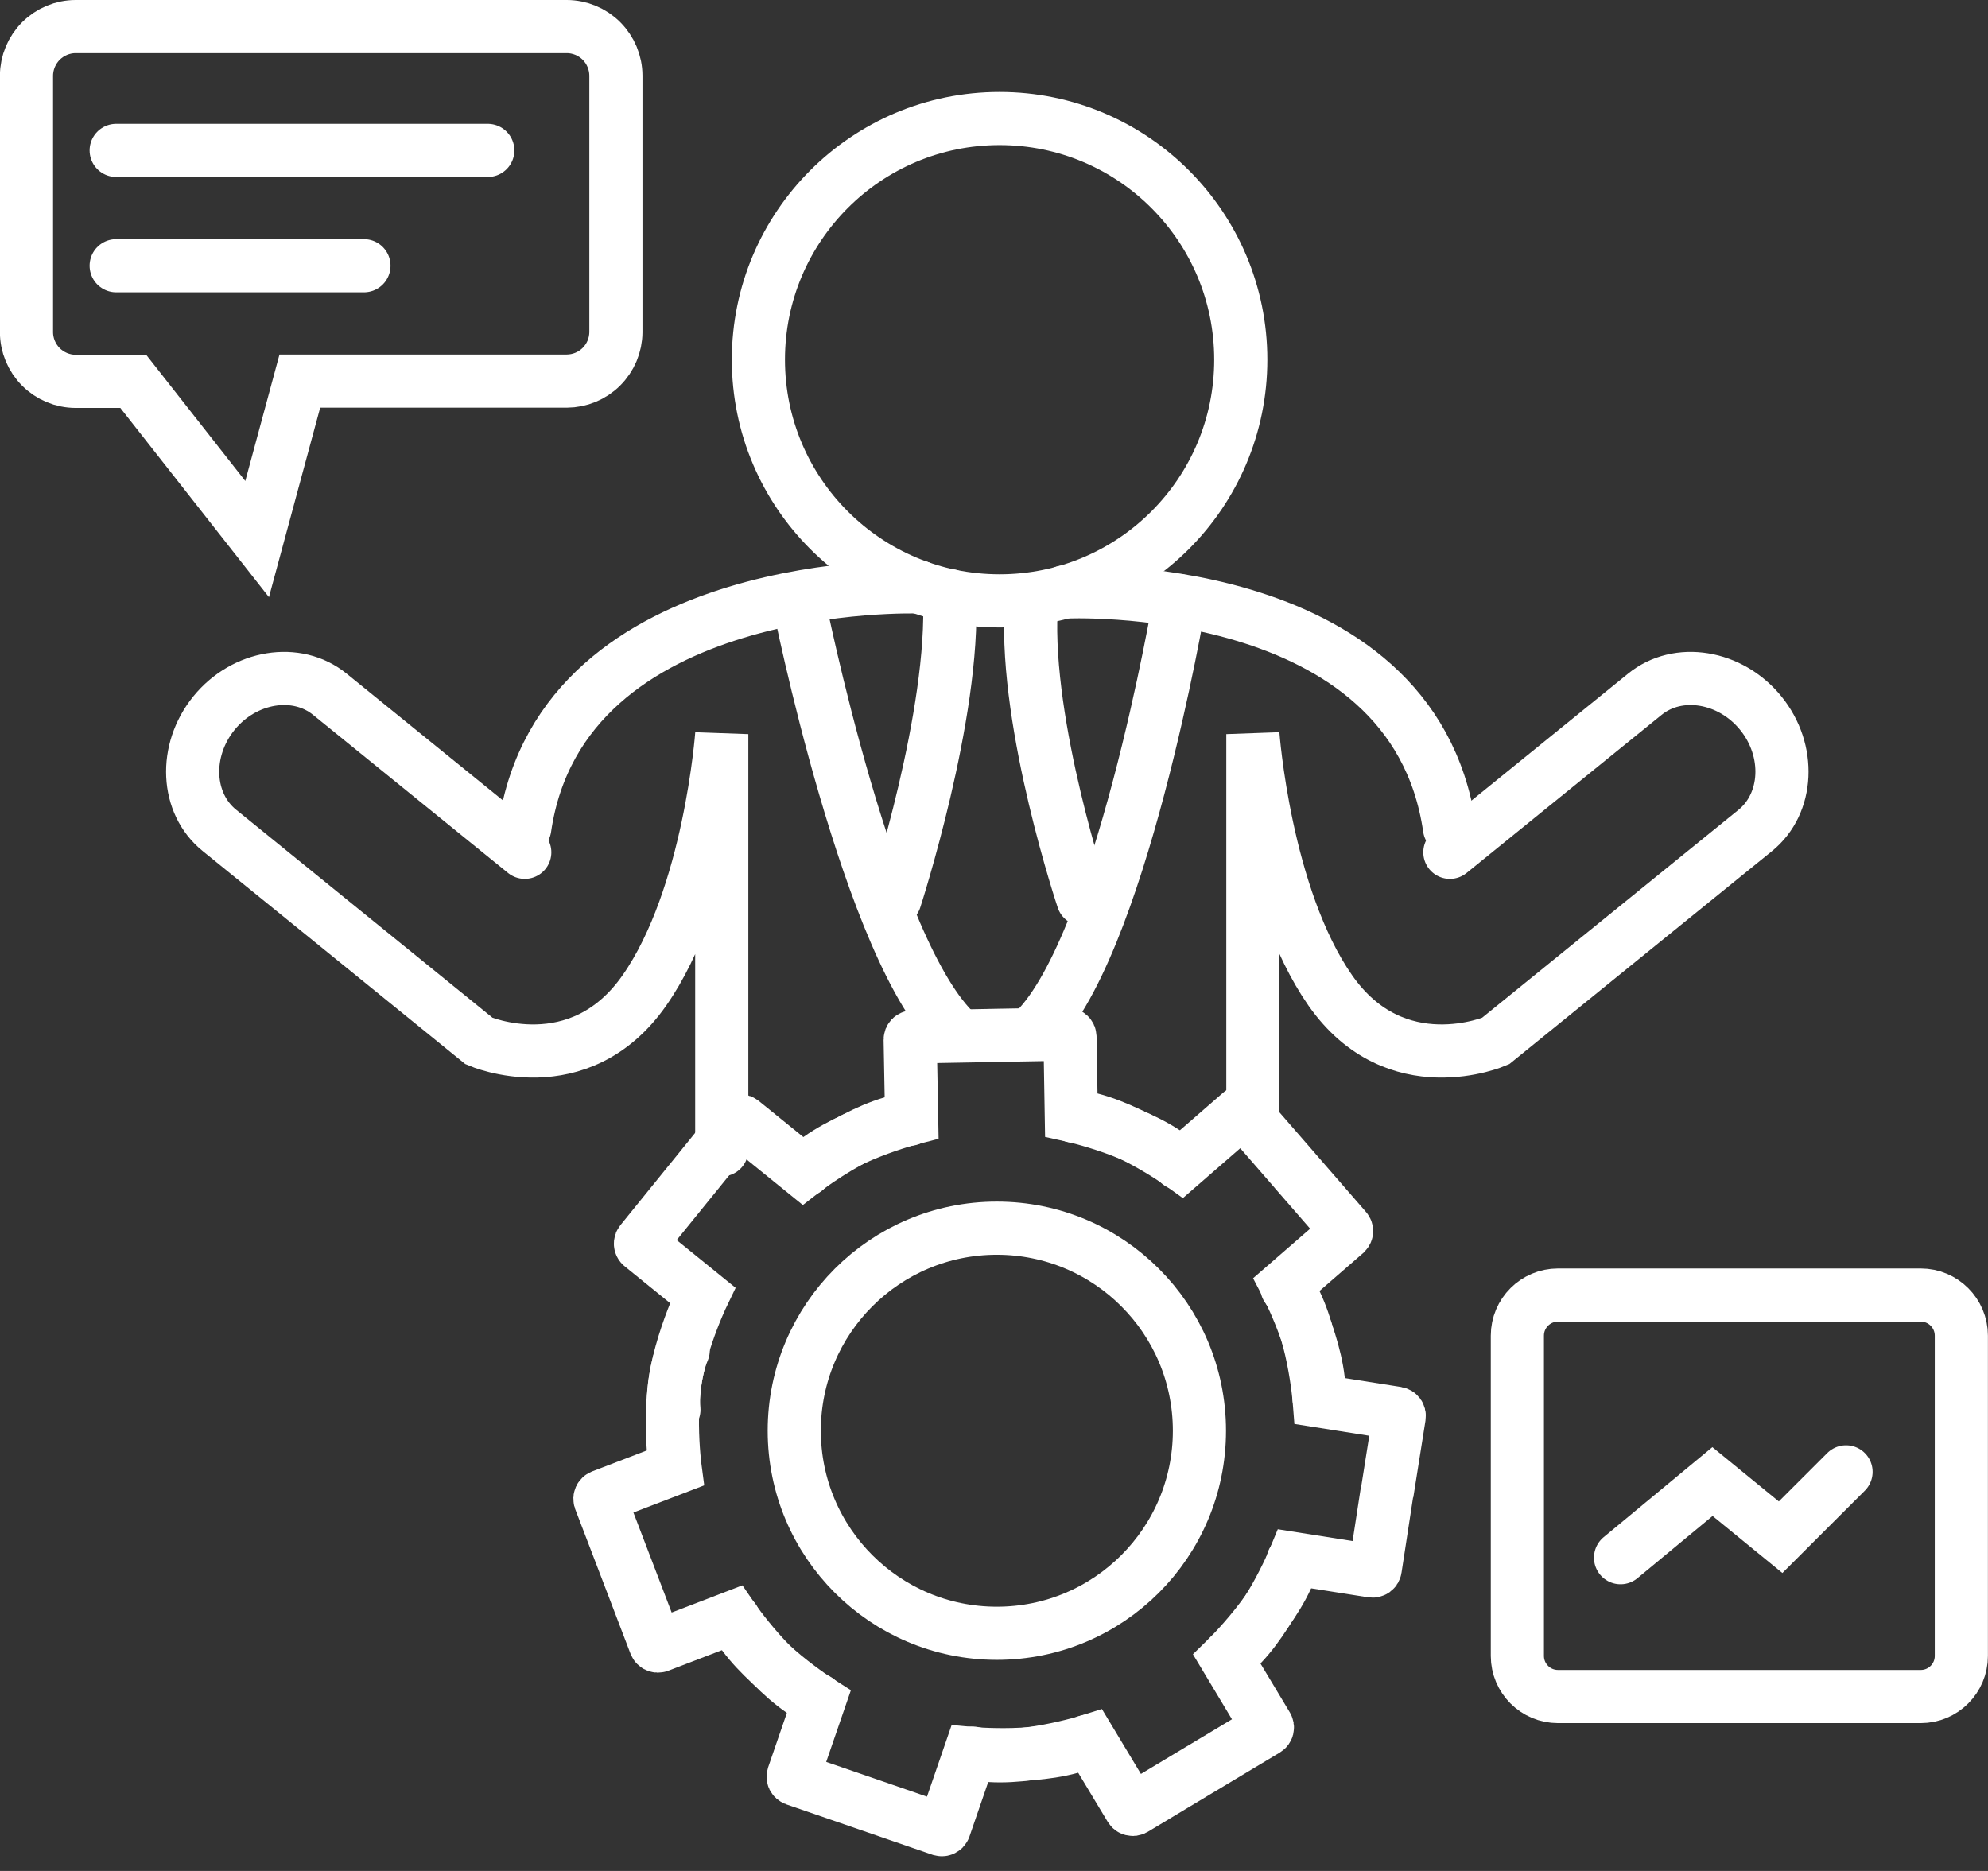 <svg width="68" height="64" viewBox="0 0 68 64" fill="none" xmlns="http://www.w3.org/2000/svg">
<rect x="0" y="0" width="68" height="64" fill="#333333" stroke="none"/>
<path d="M30.613 30.762C30.613 30.762 32.679 24.399 32.475 20.372M37.043 30.762C37.043 30.762 35.063 24.853 35.268 20.837" stroke="white" stroke-width="1.818" stroke-miterlimit="10" stroke-linecap="round"/>
<path d="M34.191 20.554C38.747 20.554 42.441 16.86 42.441 12.304C42.441 7.748 38.747 4.054 34.191 4.054C29.635 4.054 25.941 7.748 25.941 12.304C25.941 16.86 29.635 20.554 34.191 20.554Z" stroke="white" stroke-width="1.818" stroke-miterlimit="10" stroke-linecap="round"/>
<path d="M31.427 20.078C31.427 20.078 19.216 19.658 17.95 28.326M17.95 29.155L11.286 23.751C10.15 22.824 8.357 23.115 7.318 24.394C6.28 25.674 6.359 27.483 7.509 28.408L16.388 35.612C16.388 35.612 19.797 37.092 22.043 33.878C24.288 30.665 24.688 25.112 24.688 25.112V39.332M36.399 20.251C36.399 20.251 48.326 19.658 49.581 28.326" stroke="white" stroke-width="1.818" stroke-miterlimit="10" stroke-linecap="round"/>
<path d="M49.593 29.155L56.259 23.751C57.395 22.824 59.188 23.115 60.227 24.394C61.266 25.674 61.179 27.483 60.036 28.41L51.155 35.612C51.155 35.612 47.746 37.091 45.502 33.878C43.259 30.664 42.855 25.112 42.855 25.112V38.273M27.314 20.553C27.314 20.553 29.719 32.648 32.769 35.376M40.35 20.553C40.35 20.553 38.305 32.648 35.26 35.376M3.974 5.145H16.685M3.974 9.09H12.449M10.256 13.036H19.387C19.831 13.034 20.257 12.858 20.571 12.545C20.886 12.232 21.064 11.807 21.067 11.363V2.588C21.066 2.143 20.888 1.717 20.574 1.402C20.259 1.087 19.832 0.91 19.387 0.909H2.586C2.141 0.91 1.715 1.088 1.4 1.403C1.086 1.717 0.908 2.143 0.906 2.588V11.363C0.907 11.808 1.085 12.235 1.399 12.55C1.714 12.865 2.14 13.043 2.586 13.045H4.558L8.795 18.44L10.256 13.036Z" stroke="white" stroke-width="1.818" stroke-miterlimit="10" stroke-linecap="round"/>
<path d="M65.7 44.3H53.291C52.524 44.3 51.902 44.922 51.902 45.689V56.645C51.902 57.412 52.524 58.034 53.291 58.034H65.7C66.466 58.034 67.088 57.412 67.088 56.645V45.689C67.088 44.922 66.466 44.3 65.7 44.3Z" stroke="white" stroke-width="1.818" stroke-miterlimit="10" stroke-linecap="round"/>
<path d="M55.431 53.284L58.576 50.68L60.906 52.584L63.144 50.348M23.052 48.223C22.914 46.632 24.032 44.307 24.032 44.307L21.941 42.612C21.931 42.604 21.923 42.595 21.918 42.584C21.912 42.574 21.908 42.562 21.907 42.55C21.905 42.538 21.907 42.526 21.91 42.514C21.914 42.502 21.919 42.492 21.927 42.482L23.605 40.41L23.573 40.451L25.25 38.378C25.265 38.359 25.288 38.347 25.312 38.345C25.336 38.342 25.36 38.349 25.379 38.364L27.473 40.06C27.473 40.06 29.518 38.469 31.109 38.287" stroke="white" stroke-width="1.818" stroke-miterlimit="10" stroke-linecap="round"/>
<path d="M27.547 40.021C28.67 38.898 31.183 38.253 31.183 38.253L31.133 35.562C31.133 35.55 31.135 35.538 31.139 35.527C31.144 35.515 31.151 35.505 31.159 35.496C31.167 35.488 31.177 35.481 31.189 35.476C31.2 35.471 31.212 35.469 31.224 35.469L33.89 35.421H33.838L36.503 35.373C36.528 35.373 36.552 35.383 36.569 35.4C36.587 35.417 36.598 35.44 36.599 35.464L36.644 38.157C36.644 38.157 39.174 38.714 40.335 39.796" stroke="white" stroke-width="1.818" stroke-miterlimit="10" stroke-linecap="round"/>
<path d="M36.719 38.18C38.31 38.319 40.407 39.826 40.407 39.826L42.439 38.06C42.456 38.043 42.48 38.034 42.504 38.034C42.528 38.034 42.551 38.043 42.569 38.06L44.319 40.073L44.284 40.035L46.032 42.046C46.041 42.055 46.047 42.065 46.052 42.076C46.057 42.087 46.059 42.099 46.059 42.111C46.059 42.123 46.057 42.135 46.052 42.146C46.047 42.157 46.041 42.167 46.032 42.176L44 43.941C44 43.941 45.2 46.239 45.116 47.823" stroke="white" stroke-width="1.818" stroke-miterlimit="10" stroke-linecap="round"/>
<path d="M44.017 44.039C44.926 45.339 45.126 47.923 45.126 47.923L47.785 48.343C47.809 48.347 47.831 48.361 47.845 48.38C47.86 48.4 47.866 48.424 47.862 48.448L47.444 51.082V51.032L47.04 53.664C47.038 53.676 47.034 53.687 47.028 53.698C47.022 53.708 47.014 53.717 47.004 53.724C46.994 53.731 46.983 53.737 46.971 53.74C46.959 53.742 46.947 53.743 46.935 53.741L44.274 53.321C44.274 53.321 43.288 55.714 42.02 56.668" stroke="white" stroke-width="1.818" stroke-miterlimit="10" stroke-linecap="round"/>
<path d="M44.227 53.391C43.815 54.923 41.954 56.736 41.954 56.736L43.34 59.045C43.346 59.056 43.35 59.067 43.352 59.079C43.354 59.091 43.353 59.103 43.35 59.115C43.347 59.126 43.342 59.137 43.335 59.147C43.328 59.156 43.319 59.164 43.309 59.17L41.036 60.534L41.079 60.507L38.793 61.882C38.782 61.888 38.771 61.892 38.759 61.894C38.747 61.895 38.735 61.895 38.724 61.892C38.712 61.889 38.701 61.884 38.691 61.876C38.682 61.869 38.674 61.86 38.668 61.85L37.281 59.543C37.281 59.543 34.811 60.325 33.266 59.968" stroke="white" stroke-width="1.818" stroke-miterlimit="10" stroke-linecap="round"/>
<path d="M37.198 59.563C35.76 60.225 33.178 59.979 33.178 59.979L32.301 62.527C32.297 62.538 32.291 62.549 32.283 62.558C32.275 62.567 32.265 62.574 32.255 62.579C32.244 62.585 32.232 62.588 32.22 62.588C32.208 62.589 32.196 62.587 32.185 62.584L29.665 61.715L29.712 61.731L27.192 60.863C27.18 60.859 27.17 60.853 27.161 60.845C27.152 60.837 27.145 60.828 27.139 60.817C27.134 60.806 27.131 60.795 27.13 60.783C27.129 60.771 27.131 60.759 27.135 60.747L28.012 58.2C28.012 58.2 25.826 56.811 25.105 55.398" stroke="white" stroke-width="1.818" stroke-miterlimit="10" stroke-linecap="round"/>
<path d="M27.952 58.145C26.513 57.475 25.05 55.336 25.05 55.336L22.536 56.302C22.514 56.31 22.489 56.31 22.467 56.3C22.445 56.29 22.427 56.272 22.418 56.25L21.463 53.75L21.482 53.8L20.525 51.3C20.517 51.277 20.518 51.252 20.528 51.23C20.538 51.208 20.557 51.191 20.579 51.182L23.093 50.218C23.093 50.218 22.752 47.65 23.37 46.189" stroke="white" stroke-width="1.818" stroke-miterlimit="10" stroke-linecap="round"/>
<path d="M34.097 55.87C37.924 55.87 41.027 52.768 41.027 48.941C41.027 45.114 37.924 42.012 34.097 42.012C30.27 42.012 27.168 45.114 27.168 48.941C27.168 52.768 30.27 55.87 34.097 55.87Z" stroke="white" stroke-width="1.818" stroke-miterlimit="10" stroke-linecap="round"/>
</svg>
